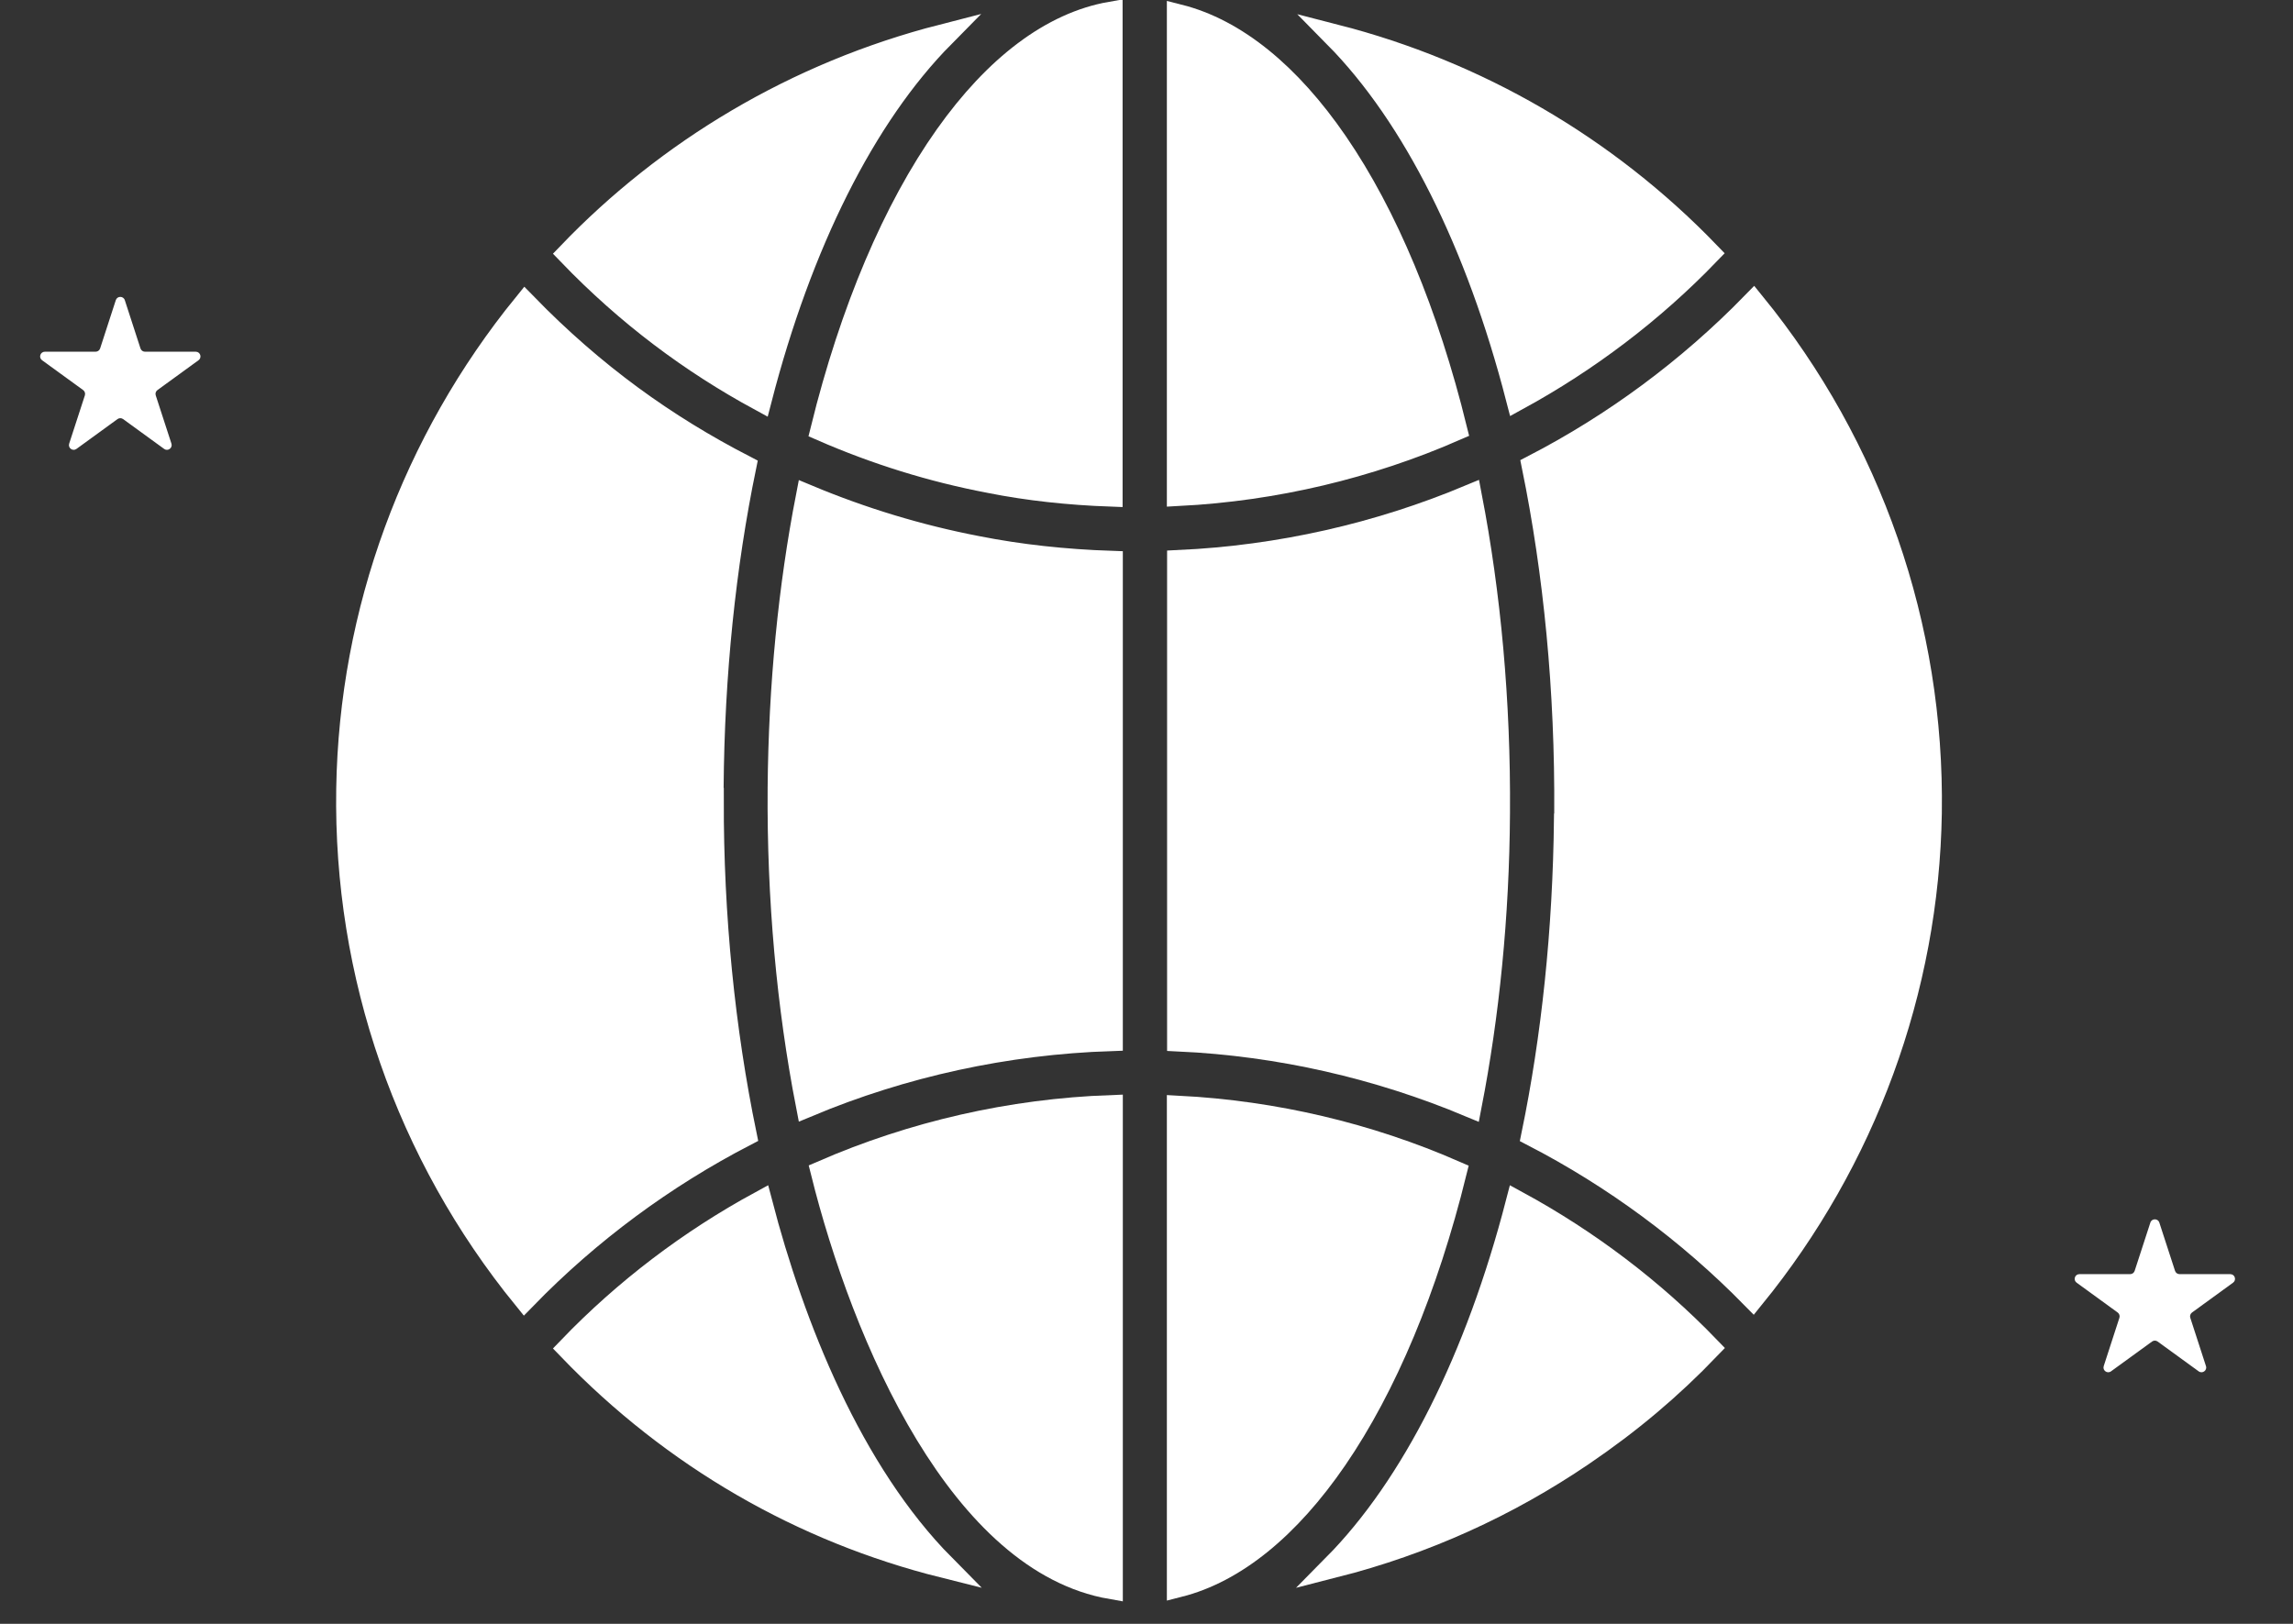 <svg width="72" height="51" viewBox="0 0 72 51" fill="none" xmlns="http://www.w3.org/2000/svg">
    <rect x="0" y="0" width="72" height="51" fill="#333333" stroke="none"/>
    <g clip-path="url(#clip0_4935_3109)">
        <path d="M31.09 15.117L31.087 15.116C29.26 14.77 27.502 14.219 25.822 13.487C26.747 9.735 28.098 6.566 29.717 4.279C31.269 2.087 33.036 0.747 34.878 0.424V15.54C33.557 15.492 32.285 15.355 31.09 15.117ZM47.042 25.542C47.022 28.788 46.706 31.882 46.156 34.715C43.274 33.509 40.182 32.799 37.018 32.652V17.646C40.187 17.5 43.28 16.796 46.162 15.59C46.752 18.654 47.068 22.018 47.042 25.542ZM37.011 49.792V34.784C40.017 34.94 42.957 35.634 45.681 36.825C44.784 40.459 43.487 43.545 41.934 45.811C40.455 47.969 38.771 49.346 37.011 49.792ZM41.939 1.139C46.358 2.274 50.408 4.607 53.638 7.954C51.875 9.782 49.85 11.312 47.657 12.512C46.399 7.641 44.418 3.653 41.939 1.139Z" fill="white" stroke="white" stroke-width="0.743"/>
        <path d="M49.166 25.707L49.173 25.7L49.174 25.548C49.202 21.664 48.835 17.985 48.157 14.653C50.697 13.338 53.027 11.617 55.057 9.535C58.725 14.041 60.69 19.677 60.602 25.532C60.514 31.09 58.537 36.438 55.042 40.736C53.012 38.667 50.683 36.953 48.143 35.638C48.77 32.59 49.129 29.239 49.166 25.707ZM29.604 1.131C27.122 3.645 25.129 7.648 23.865 12.533C21.708 11.36 19.72 9.881 17.878 7.968C20.971 4.747 24.987 2.314 29.604 1.131ZM22.35 24.743L22.347 25.117H22.355C22.347 28.79 22.712 32.357 23.387 35.632C20.841 36.953 18.505 38.674 16.474 40.762C12.798 36.244 10.834 30.614 10.929 24.773C11.017 19.209 12.993 13.861 16.488 9.563C18.645 11.779 20.885 13.382 23.373 14.667C22.737 17.758 22.377 21.156 22.35 24.743ZM37.011 15.521V0.506C38.787 0.954 40.477 2.333 41.957 4.492C43.51 6.758 44.802 9.842 45.695 13.473C42.97 14.664 40.029 15.365 37.011 15.521ZM25.361 34.709C24.758 31.605 24.449 28.229 24.475 24.756C24.502 21.516 24.811 18.428 25.361 15.596C27.068 16.309 28.846 16.851 30.686 17.205C32.017 17.468 33.43 17.622 34.885 17.671V32.64C31.582 32.749 28.357 33.456 25.361 34.709ZM29.628 49.184C25.204 48.076 21.17 45.773 17.878 42.351C19.648 40.51 21.675 38.979 23.881 37.778C24.895 41.669 26.709 46.235 29.628 49.184Z" fill="white" stroke="white" stroke-width="0.743"/>
        <path d="M34.885 34.764V49.852C32.563 49.448 30.634 47.549 29.104 45.029C27.555 42.479 26.468 39.376 25.83 36.818C28.668 35.585 31.735 34.877 34.885 34.764Z" fill="white" stroke="white" stroke-width="0.743"/>
        <path d="M49.682 45.673C47.33 47.271 44.73 48.457 41.9 49.178C44.383 46.667 46.383 42.668 47.65 37.779C49.851 38.979 51.881 40.509 53.646 42.337C52.461 43.571 51.178 44.658 49.682 45.673Z" fill="white" stroke="white" stroke-width="0.743"/>
        <path d="M3.636 9.427C3.681 9.29 3.874 9.29 3.919 9.427L4.411 10.943C4.431 11.004 4.488 11.046 4.552 11.046H6.146C6.29 11.046 6.35 11.23 6.233 11.314L4.944 12.251C4.892 12.289 4.87 12.356 4.89 12.417L5.383 13.933C5.427 14.07 5.27 14.184 5.154 14.099L3.865 13.162C3.813 13.124 3.742 13.124 3.69 13.162L2.401 14.099C2.284 14.184 2.128 14.07 2.172 13.933L2.665 12.417C2.684 12.356 2.663 12.289 2.611 12.251L1.321 11.314C1.205 11.23 1.265 11.046 1.409 11.046H3.002C3.067 11.046 3.124 11.004 3.144 10.943L3.636 9.427Z" fill="white"/>
        <path d="M67.521 38.398C67.565 38.261 67.759 38.261 67.803 38.398L68.296 39.914C68.316 39.975 68.373 40.017 68.437 40.017H70.031C70.175 40.017 70.234 40.201 70.118 40.285L68.829 41.222C68.777 41.26 68.755 41.327 68.775 41.388L69.267 42.904C69.312 43.041 69.155 43.154 69.039 43.07L67.749 42.133C67.697 42.095 67.627 42.095 67.575 42.133L66.285 43.07C66.169 43.154 66.012 43.041 66.057 42.904L66.549 41.388C66.569 41.327 66.547 41.26 66.495 41.222L65.206 40.285C65.09 40.201 65.149 40.017 65.293 40.017H66.887C66.951 40.017 67.008 39.975 67.028 39.914L67.521 38.398Z" fill="white"/>
    </g>
    <defs>
        <clipPath id="clip0_4935_3109">
            <rect width="72" height="51" fill="white"/>
        </clipPath>
    </defs>
</svg>
